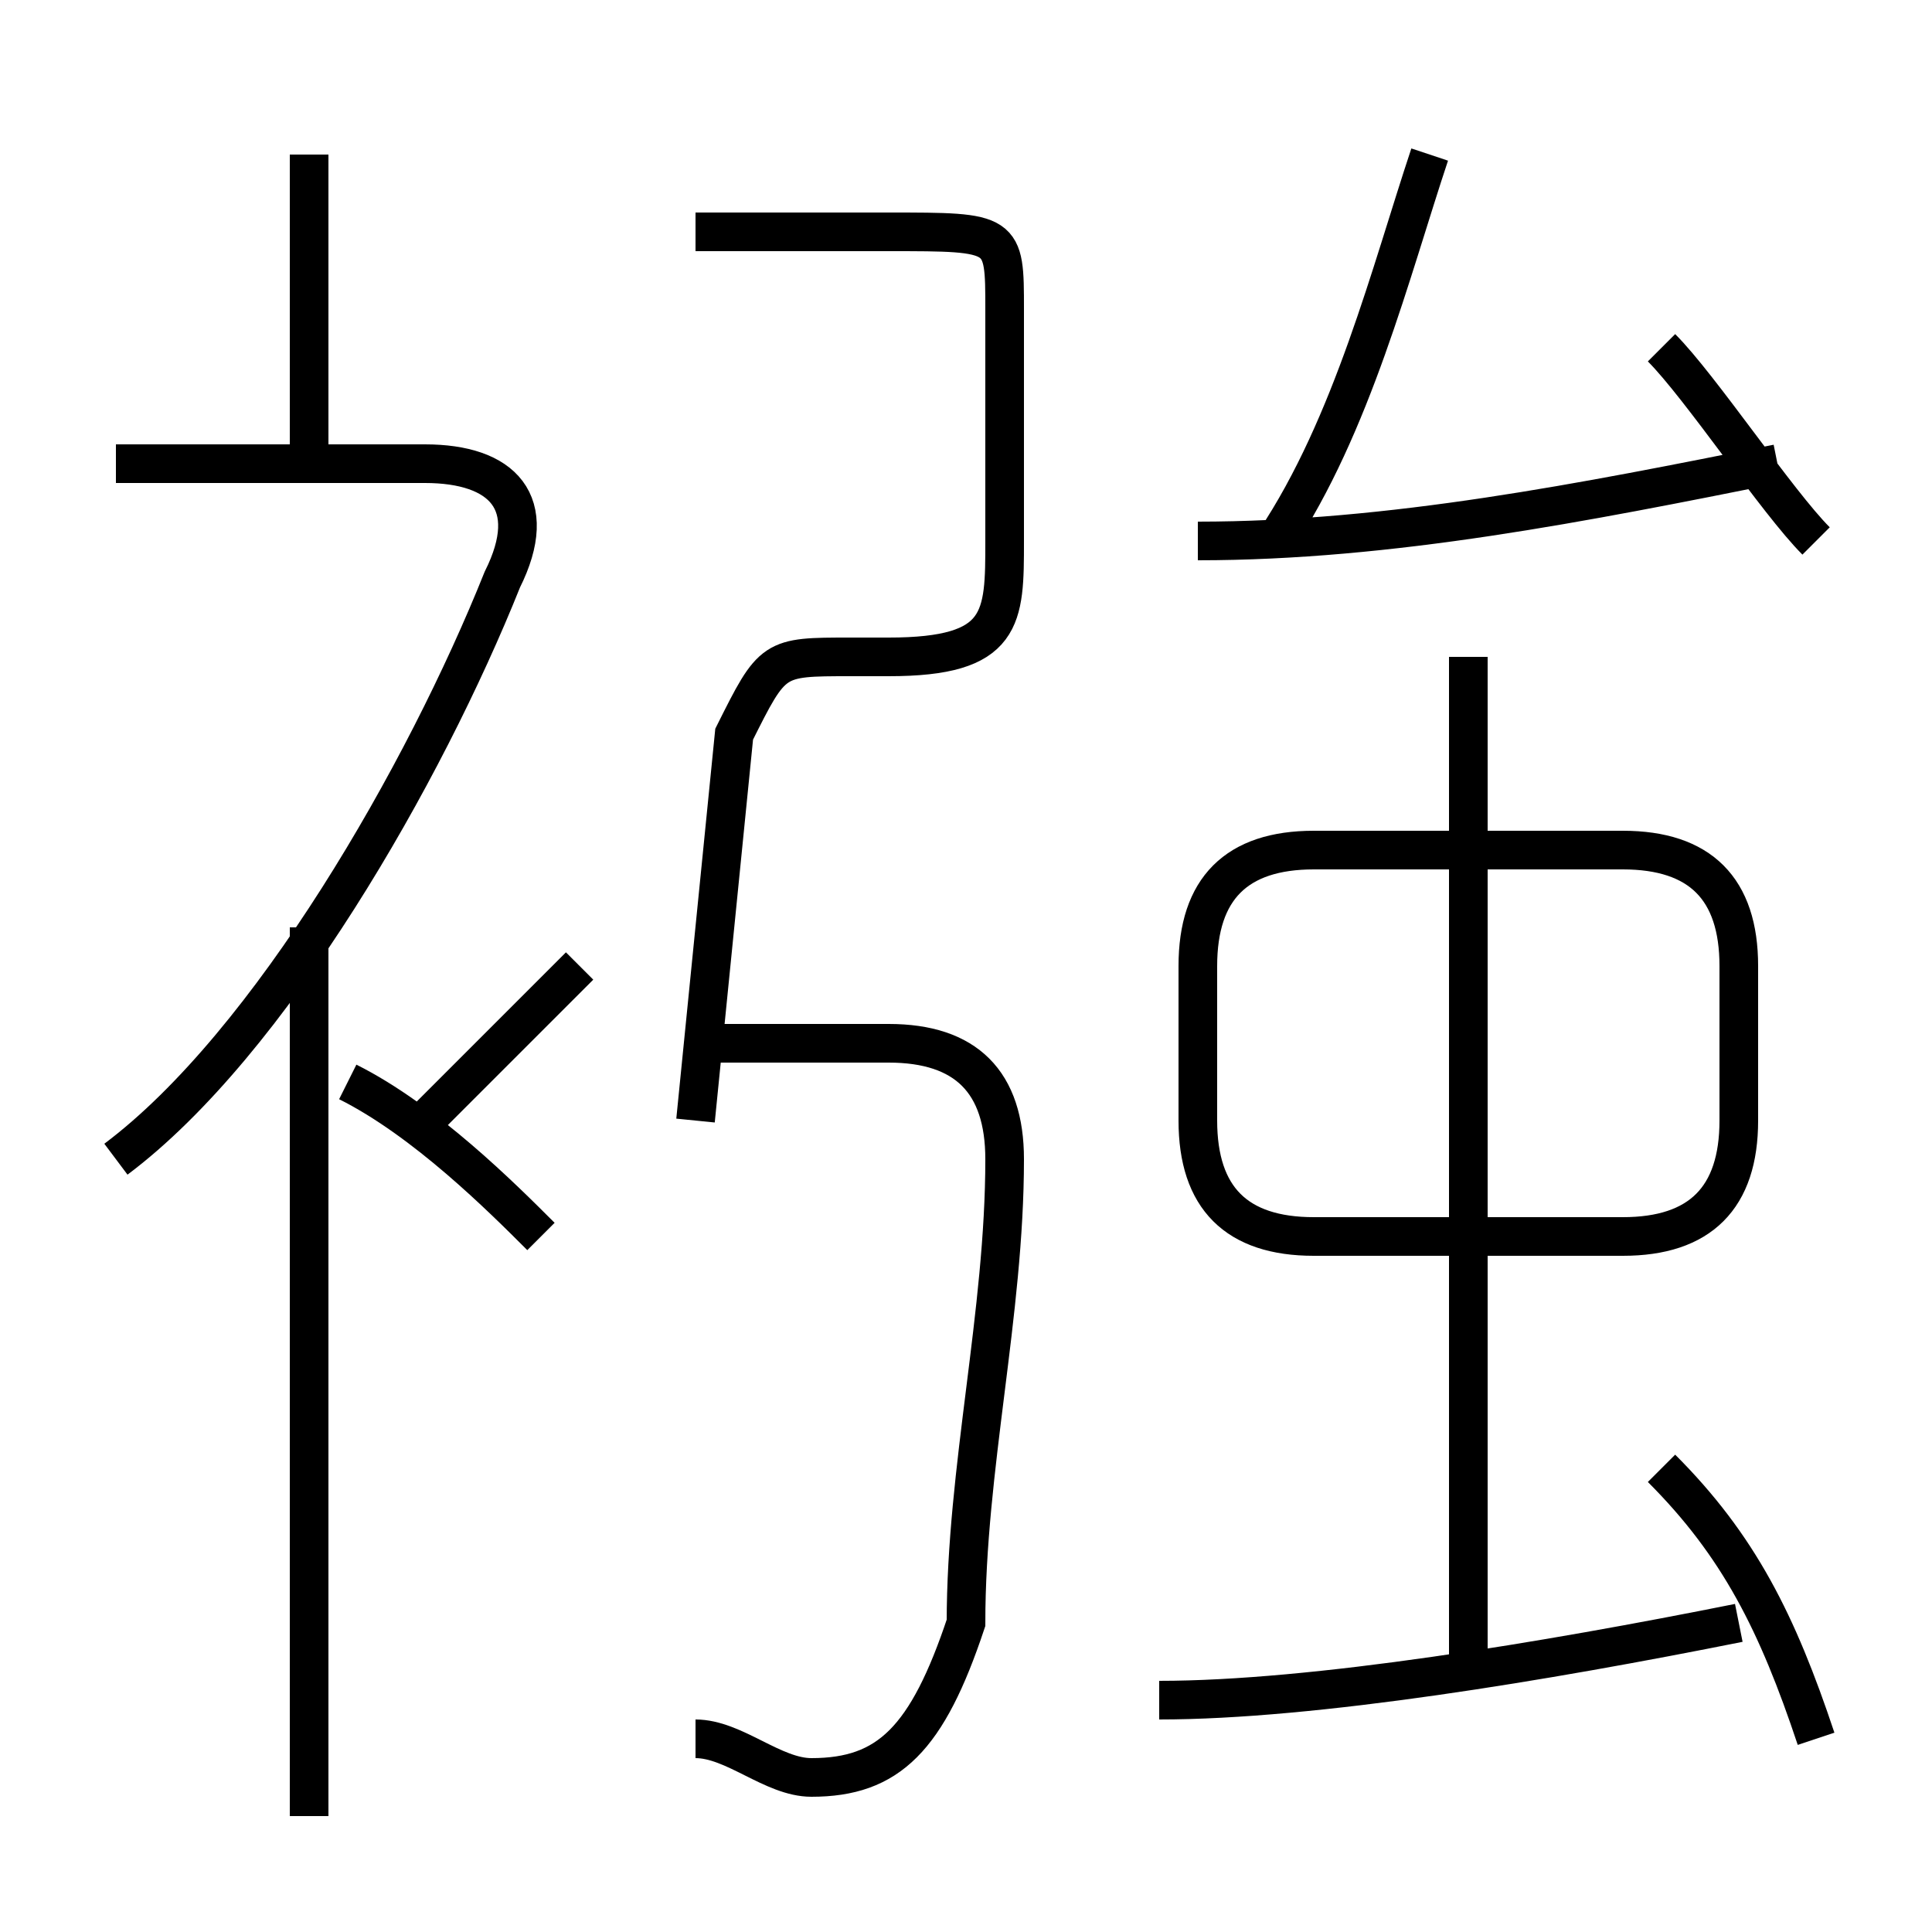 <?xml version='1.0' encoding='utf8'?>
<svg viewBox="0.0 -6.0 50.0 50.0" version="1.1" xmlns="http://www.w3.org/2000/svg">
<rect x="0.0" y="-6.0" width="50.0" height="50.0" fill="#808080" stroke="none"/>
<rect x="-1000" y="-1000" width="2000" height="2000" stroke="white" fill="white"/>
<g style="fill:white;stroke:#000000;  stroke-width:1">
<path d="M 18 -15 L 19 -25 C 20 -27 20 -27 22 -27 L 23 -27 C 26 -27 26 -28 26 -30 L 26 -36 C 26 -38 26 -38 23 -38 L 18 -38 M 8 3 L 8 -20 M 14 -12 C 13 -13 11 -15 9 -16 M 18 1 C 19 1 20 2 21 2 C 23 2 24 1 25 -2 C 25 -6 26 -10 26 -14 C 26 -16 25 -17 23 -17 L 18 -17 M 3 -14 C 7 -17 11 -24 13 -29 C 14 -31 13 -32 11 -32 L 3 -32 M 11 -15 C 13 -17 14 -18 15 -19 M 30 0 C 34 0 40 -1 45 -2 M 8 -32 L 8 -40 M 47 1 C 46 -2 45 -4 43 -6 M 38 -1 L 38 -27 M 45 -15 L 45 -19 C 45 -21 44 -22 42 -22 L 34 -22 C 32 -22 31 -21 31 -19 L 31 -15 C 31 -13 32 -12 34 -12 L 42 -12 C 44 -12 45 -13 45 -15 Z M 31 -30 C 36 -30 41 -31 46 -32 M 33 -30 C 35 -33 36 -37 37 -40 M 47 -30 C 46 -31 44 -34 43 -35" transform="translate(0.0 38.0)" />
</g>
</svg>